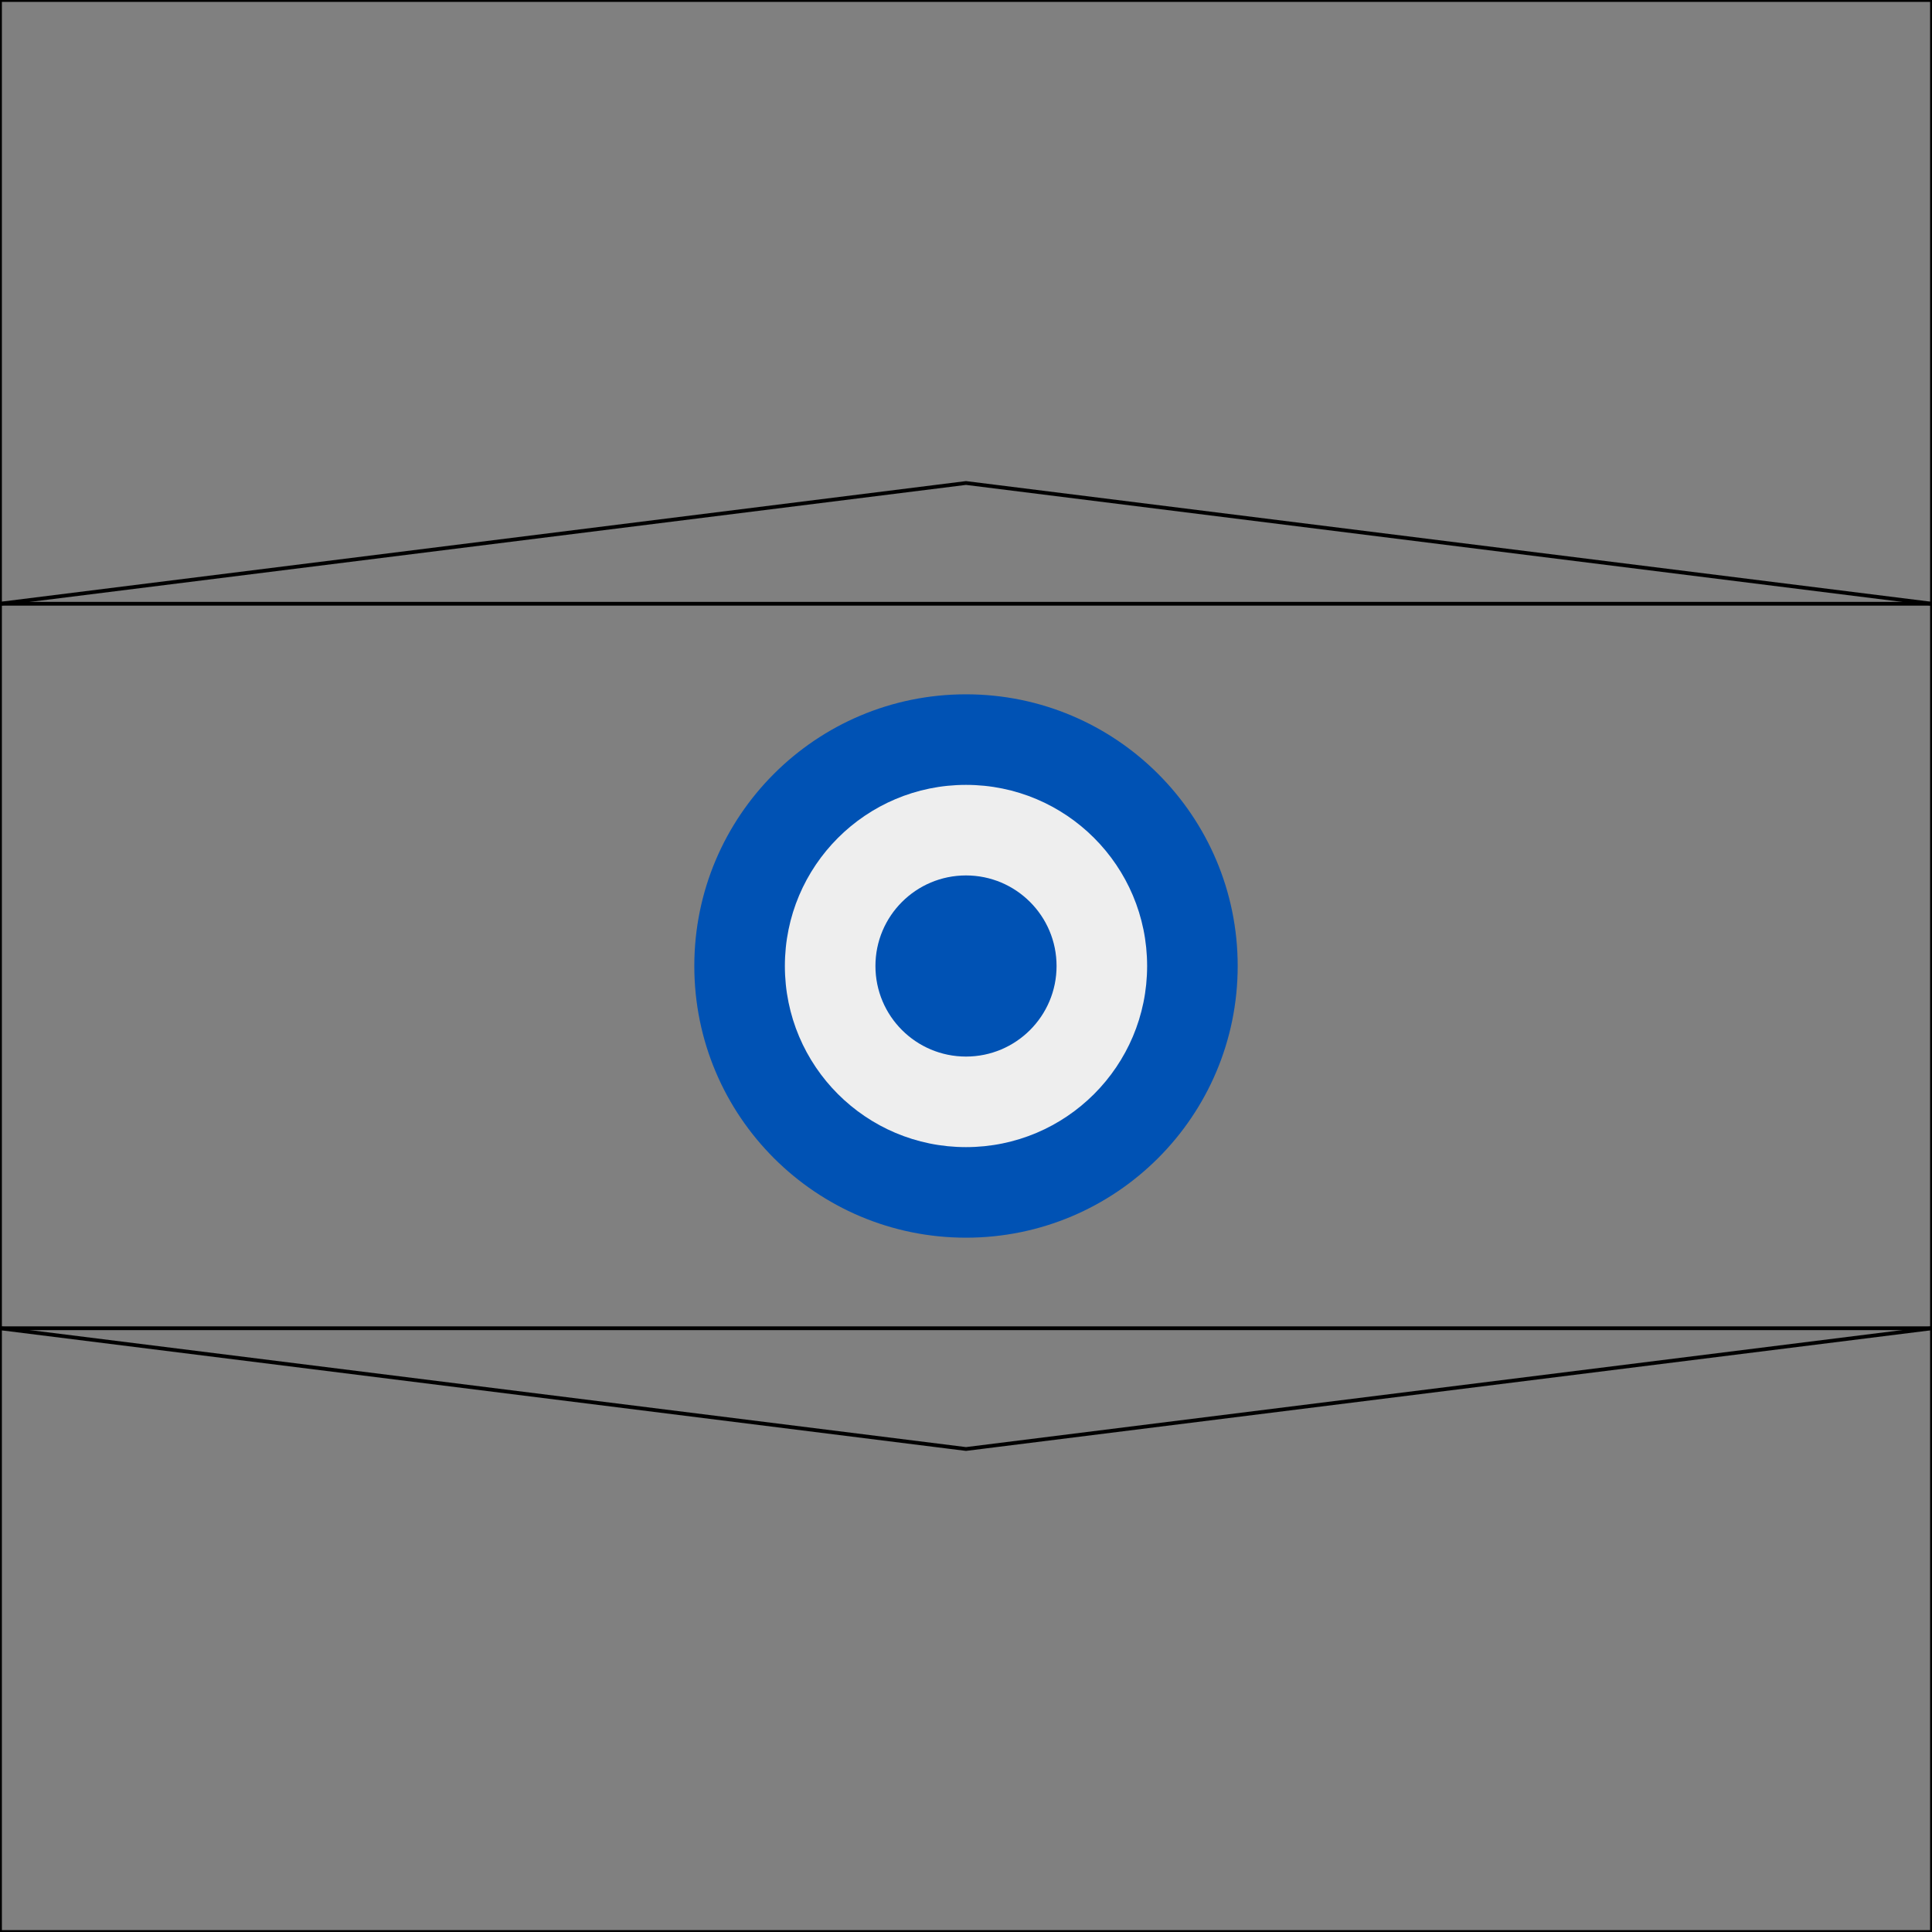 <svg xmlns="http://www.w3.org/2000/svg" width="512" height="512" viewBox="0 0 512 512">
  <rect x="0" y="0" width="512" height="512" fill="#808080" stroke="none"/>
  <mask id="a">
    <circle cx="256" cy="256" r="256" fill="#fff"/>
  </mask>
  <g>
    <path fill="none" d="m0 160 256-32 256 32v192l-256 32L0 352z" stroke="currentColor" stroke-width="1"/>
    <path fill="none" d="M0 0h512v160H0Z" stroke="currentColor" stroke-width="1"/>
    <path fill="none" d="M0 352h512v160H0Z" stroke="currentColor" stroke-width="1"/>
    <circle cx="256" cy="256" r="72" fill="#0052b4"/>
    <circle cx="256" cy="256" r="48" fill="#eee"/>
    <circle cx="256" cy="256" r="24" fill="#0052b4"/>
  </g>
</svg>
